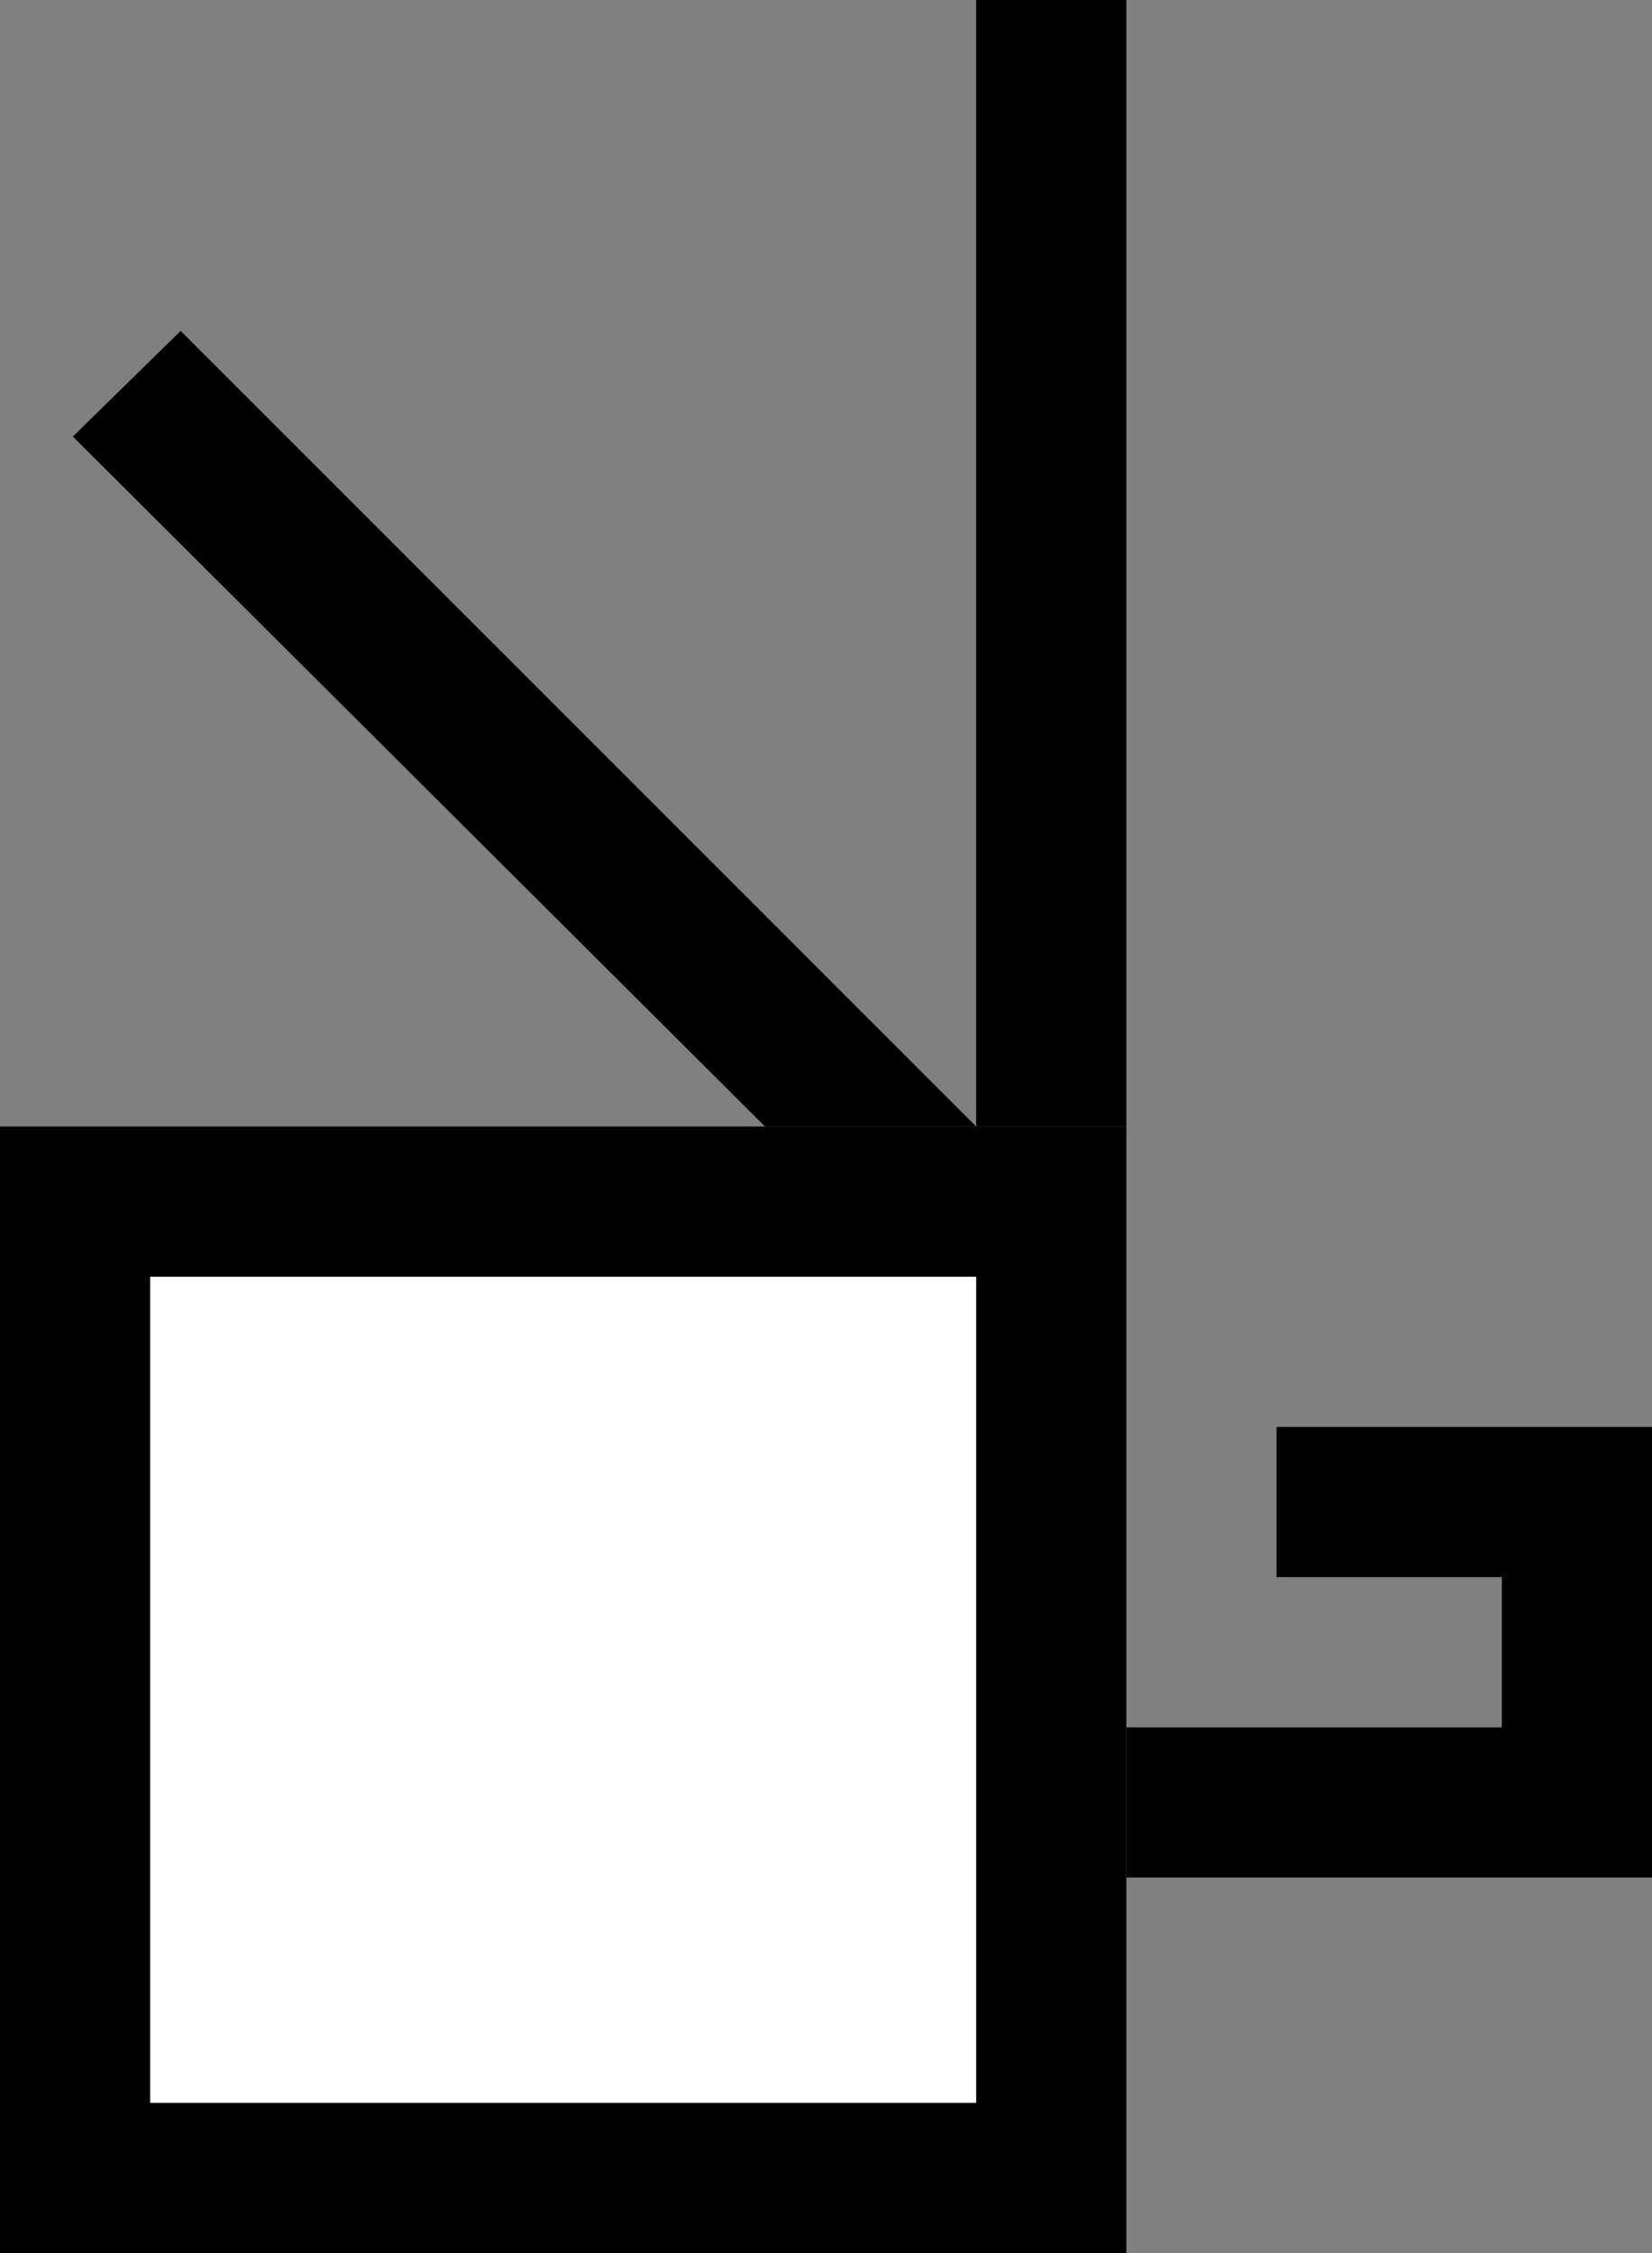 <svg xmlns="http://www.w3.org/2000/svg" width="22" height="30" version="1.0"><rect width="100%" height="100%" fill="#808080" stroke="none"/><path d="M0 15h15v15H0z"/><path fill="#fff" d="M2 17h11v11H2z"/><path d="M13 0h2v15h-2zM2.406 4.406L.97 5.813 10.188 15H13L2.406 4.406zM17 19v2h3v2h-5v2h7v-6h-5z"/></svg>